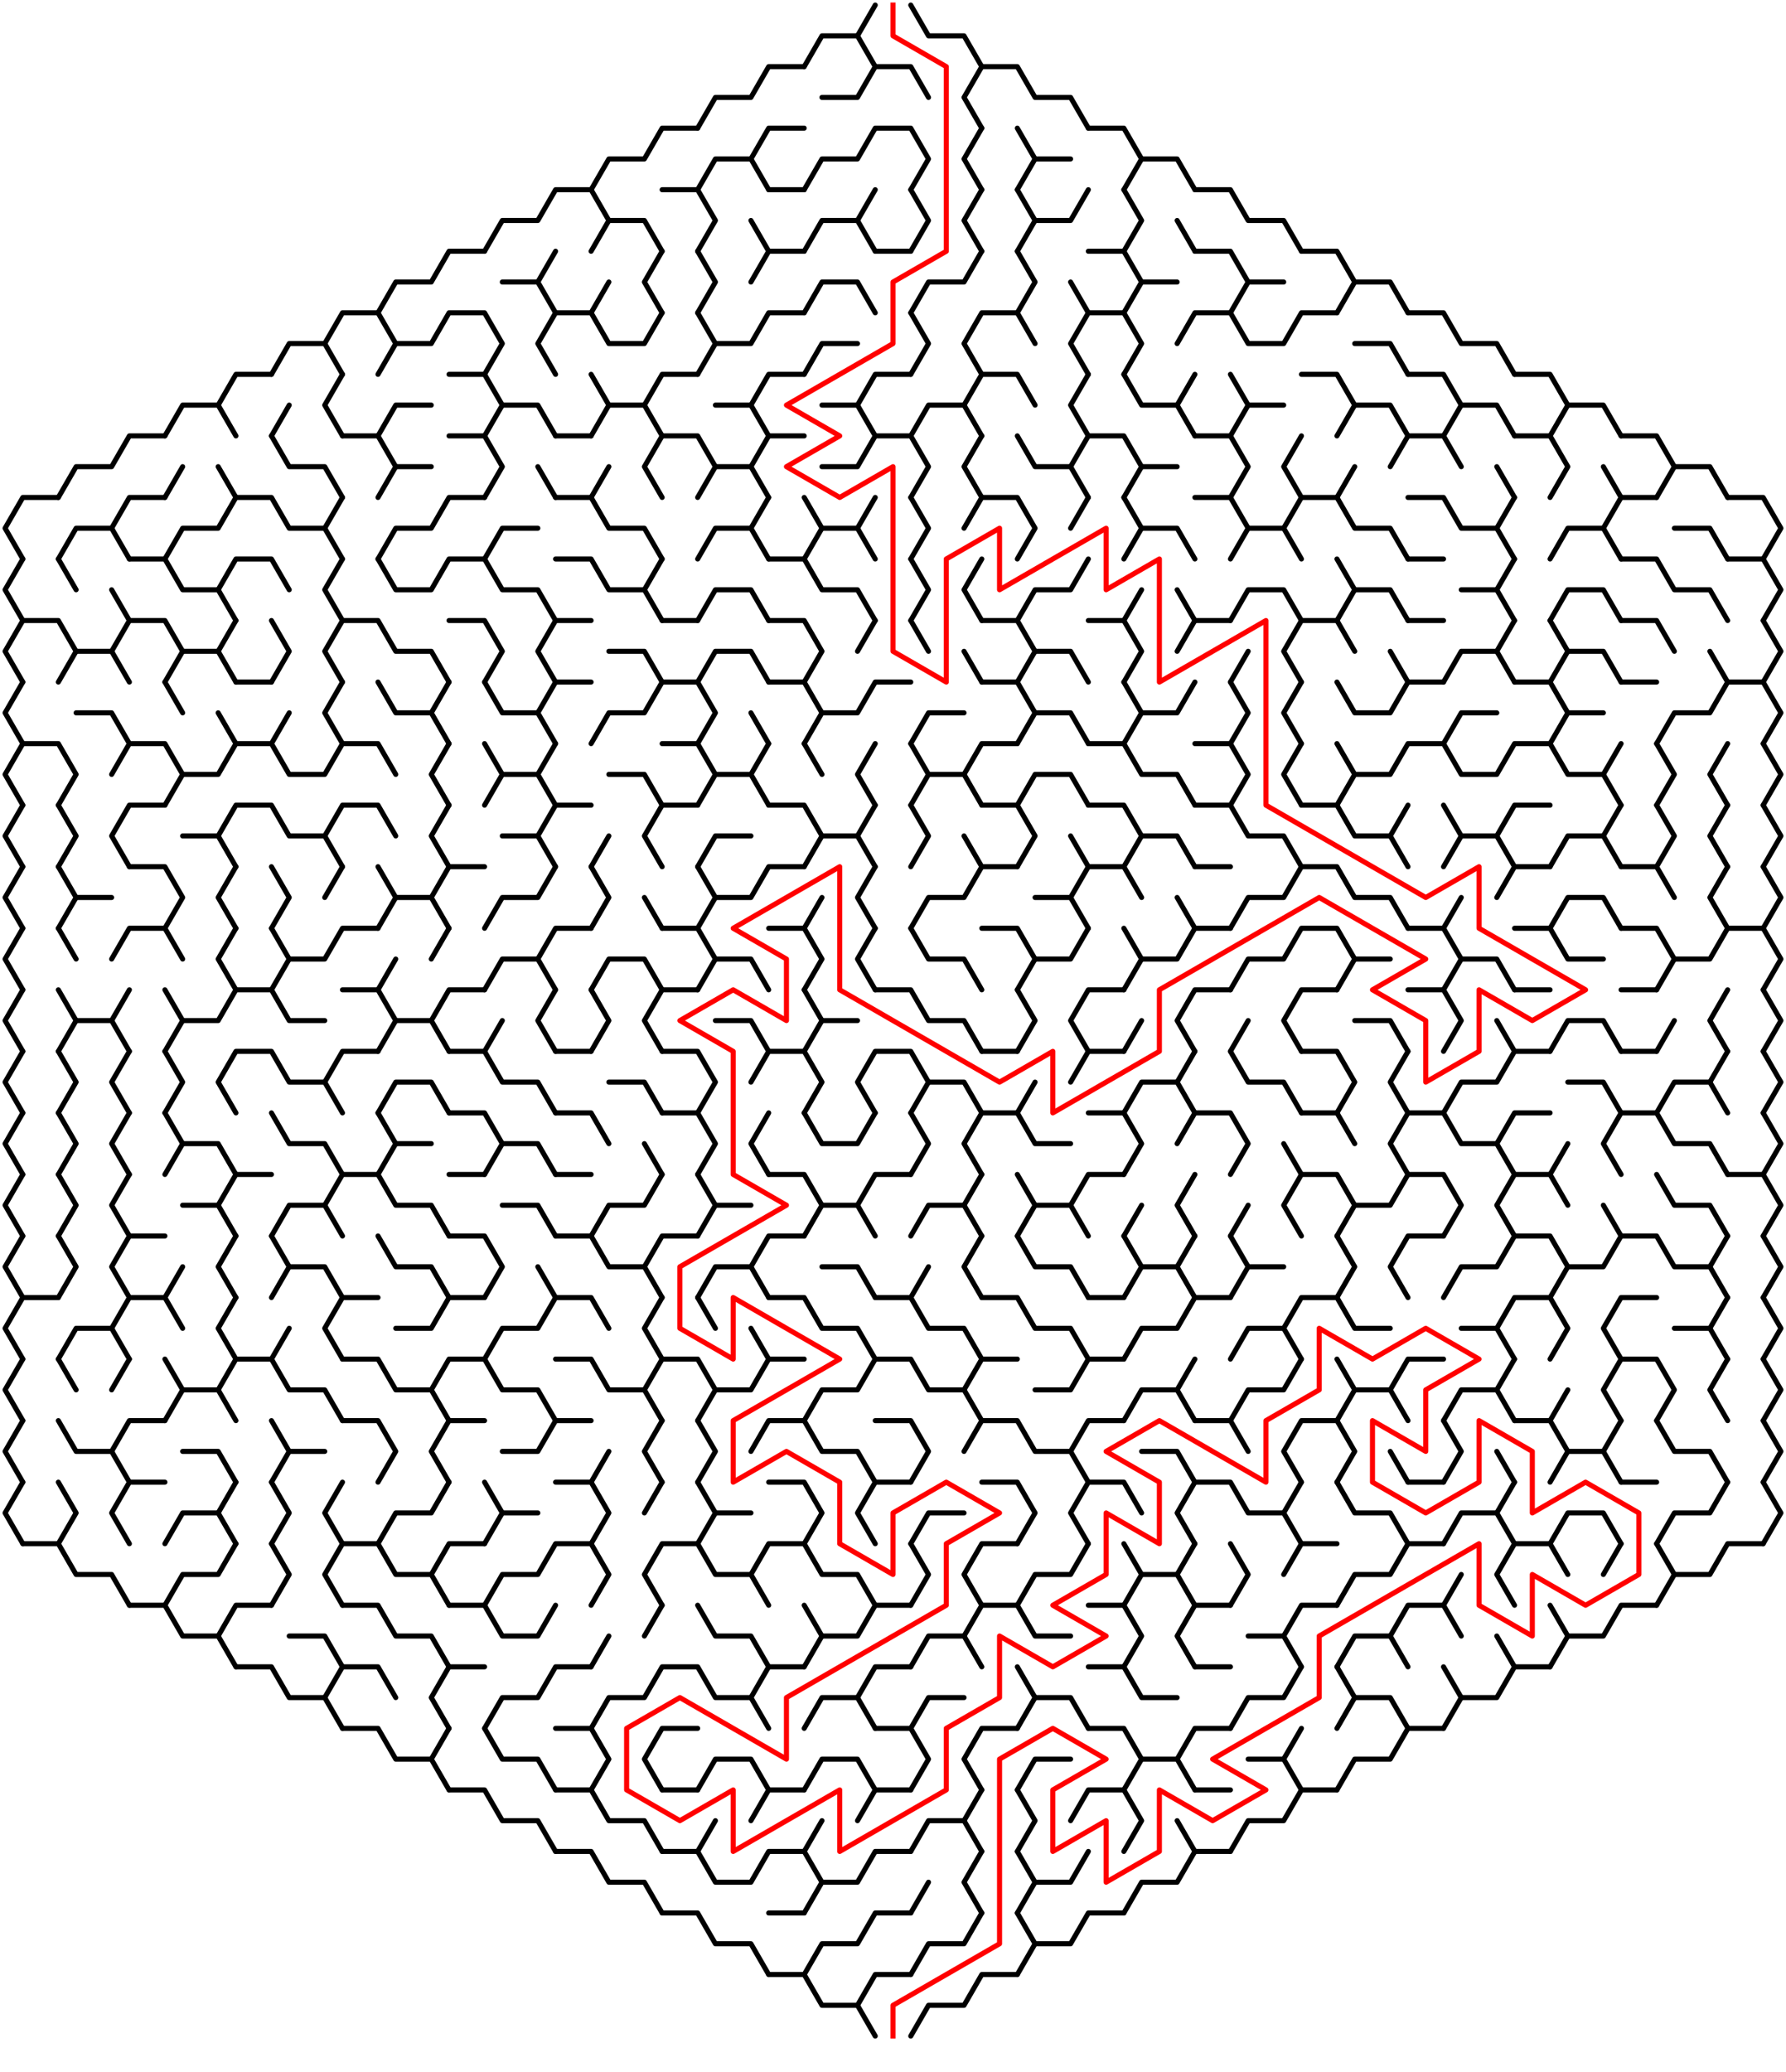 ﻿<?xml version="1.0" encoding="utf-8" standalone="no"?>
<!DOCTYPE svg PUBLIC "-//W3C//DTD SVG 1.1//EN" "http://www.w3.org/Graphics/SVG/1.1/DTD/svg11.dtd">
<svg width="704" height="816.332" version="1.1" xmlns="http://www.w3.org/2000/svg">
  <title>Hexagonal sigma maze with 17 cells side</title>
  <g fill="none" stroke="#000000" stroke-width="2" stroke-linecap="round" stroke-linejoin="round">
    <polyline points="317,26.249 324,14.124 338,14.124 345,26.249" />
    <line x1="338" y1="14.124" x2="345" y2="2" />
    <polyline points="359,2 366,14.124 380,14.124 387,26.249" />
    <polyline points="275,50.497 282,38.373 296,38.373 303,26.249 317,26.249" />
    <polyline points="324,38.373 338,38.373 345,26.249 359,26.249 366,38.373" />
    <polyline points="387,50.497 380,38.373 387,26.249 401,26.249 408,38.373 422,38.373 429,50.497" />
    <polyline points="233,74.746 240,62.622 254,62.622 261,50.497 275,50.497" />
    <polyline points="275,74.746 282,62.622 296,62.622 303,74.746" />
    <polyline points="296,62.622 303,50.497 317,50.497" />
    <polyline points="317,74.746 324,62.622 338,62.622 345,50.497 359,50.497 366,62.622 359,74.746" />
    <polyline points="387,74.746 380,62.622 387,50.497" />
    <polyline points="401,50.497 408,62.622 401,74.746" />
    <line x1="408" y1="62.622" x2="422" y2="62.622" />
    <polyline points="429,50.497 443,50.497 450,62.622 443,74.746" />
    <polyline points="450,62.622 464,62.622 471,74.746" />
    <polyline points="191,98.995 198,86.87 212,86.87 219,74.746 233,74.746 240,86.87 233,98.995" />
    <polyline points="240,86.87 254,86.87 261,98.995" />
    <polyline points="261,74.746 275,74.746 282,86.87 275,98.995" />
    <line x1="296" y1="86.87" x2="303" y2="98.995" />
    <line x1="303" y1="74.746" x2="317" y2="74.746" />
    <polyline points="317,98.995 324,86.87 338,86.87 345,98.995" />
    <line x1="338" y1="86.87" x2="345" y2="74.746" />
    <polyline points="359,74.746 366,86.87 359,98.995" />
    <polyline points="387,98.995 380,86.87 387,74.746" />
    <polyline points="401,74.746 408,86.87 401,98.995" />
    <polyline points="408,86.87 422,86.87 429,74.746" />
    <polyline points="443,74.746 450,86.87 443,98.995" />
    <line x1="464" y1="86.87" x2="471" y2="98.995" />
    <polyline points="471,74.746 485,74.746 492,86.87 506,86.87 513,98.995" />
    <polyline points="149,123.244 156,111.119 170,111.119 177,98.995 191,98.995" />
    <polyline points="198,111.119 212,111.119 219,123.244" />
    <line x1="212" y1="111.119" x2="219" y2="98.995" />
    <line x1="233" y1="123.244" x2="240" y2="111.119" />
    <polyline points="261,123.244 254,111.119 261,98.995" />
    <polyline points="275,98.995 282,111.119 275,123.244" />
    <polyline points="296,111.119 303,98.995 317,98.995" />
    <polyline points="317,123.244 324,111.119 338,111.119 345,123.244" />
    <line x1="345" y1="98.995" x2="359" y2="98.995" />
    <polyline points="359,123.244 366,111.119 380,111.119 387,98.995" />
    <polyline points="401,98.995 408,111.119 401,123.244" />
    <line x1="422" y1="111.119" x2="429" y2="123.244" />
    <polyline points="429,98.995 443,98.995 450,111.119 443,123.244" />
    <line x1="450" y1="111.119" x2="464" y2="111.119" />
    <polyline points="471,98.995 485,98.995 492,111.119 485,123.244" />
    <line x1="492" y1="111.119" x2="506" y2="111.119" />
    <polyline points="513,98.995 527,98.995 534,111.119 527,123.244" />
    <polyline points="534,111.119 548,111.119 555,123.244" />
    <polyline points="107,147.492 114,135.368 128,135.368 135,147.492" />
    <polyline points="128,135.368 135,123.244 149,123.244 156,135.368 149,147.492" />
    <polyline points="156,135.368 170,135.368 177,123.244 191,123.244 198,135.368 191,147.492" />
    <polyline points="219,147.492 212,135.368 219,123.244 233,123.244 240,135.368 254,135.368 261,123.244" />
    <polyline points="275,123.244 282,135.368 275,147.492" />
    <polyline points="282,135.368 296,135.368 303,123.244 317,123.244" />
    <polyline points="317,147.492 324,135.368 338,135.368" />
    <polyline points="359,123.244 366,135.368 359,147.492" />
    <polyline points="387,147.492 380,135.368 387,123.244 401,123.244 408,135.368" />
    <polyline points="429,147.492 422,135.368 429,123.244 443,123.244 450,135.368 443,147.492" />
    <polyline points="464,135.368 471,123.244 485,123.244 492,135.368 506,135.368 513,123.244 527,123.244" />
    <polyline points="534,135.368 548,135.368 555,147.492" />
    <polyline points="555,123.244 569,123.244 576,135.368 590,135.368 597,147.492" />
    <polyline points="65,171.741 72,159.617 86,159.617 93,171.741" />
    <polyline points="86,159.617 93,147.492 107,147.492" />
    <line x1="107" y1="171.741" x2="114" y2="159.617" />
    <polyline points="135,171.741 128,159.617 135,147.492" />
    <polyline points="149,171.741 156,159.617 170,159.617" />
    <polyline points="177,147.492 191,147.492 198,159.617 191,171.741" />
    <polyline points="198,159.617 212,159.617 219,171.741" />
    <polyline points="233,147.492 240,159.617 233,171.741" />
    <polyline points="240,159.617 254,159.617 261,171.741" />
    <polyline points="254,159.617 261,147.492 275,147.492" />
    <polyline points="282,159.617 296,159.617 303,171.741" />
    <polyline points="296,159.617 303,147.492 317,147.492" />
    <polyline points="324,159.617 338,159.617 345,171.741" />
    <polyline points="338,159.617 345,147.492 359,147.492" />
    <polyline points="359,171.741 366,159.617 380,159.617 387,171.741" />
    <polyline points="380,159.617 387,147.492 401,147.492 408,159.617" />
    <polyline points="429,171.741 422,159.617 429,147.492" />
    <polyline points="443,147.492 450,159.617 464,159.617 471,171.741" />
    <line x1="464" y1="159.617" x2="471" y2="147.492" />
    <polyline points="485,147.492 492,159.617 485,171.741" />
    <line x1="492" y1="159.617" x2="506" y2="159.617" />
    <polyline points="513,147.492 527,147.492 534,159.617 527,171.741" />
    <polyline points="534,159.617 548,159.617 555,171.741" />
    <polyline points="555,147.492 569,147.492 576,159.617 569,171.741" />
    <polyline points="576,159.617 590,159.617 597,171.741" />
    <polyline points="597,147.492 611,147.492 618,159.617 611,171.741" />
    <polyline points="618,159.617 632,159.617 639,171.741" />
    <polyline points="23,195.99 30,183.865 44,183.865 51,171.741 65,171.741" />
    <line x1="65" y1="195.99" x2="72" y2="183.865" />
    <line x1="86" y1="183.865" x2="93" y2="195.99" />
    <polyline points="107,171.741 114,183.865 128,183.865 135,195.99" />
    <polyline points="135,171.741 149,171.741 156,183.865 149,195.99" />
    <line x1="156" y1="183.865" x2="170" y2="183.865" />
    <polyline points="177,171.741 191,171.741 198,183.865 191,195.99" />
    <line x1="212" y1="183.865" x2="219" y2="195.99" />
    <line x1="219" y1="171.741" x2="233" y2="171.741" />
    <line x1="233" y1="195.99" x2="240" y2="183.865" />
    <polyline points="261,195.99 254,183.865 261,171.741 275,171.741 282,183.865 275,195.99" />
    <polyline points="282,183.865 296,183.865 303,195.99" />
    <polyline points="296,183.865 303,171.741 317,171.741" />
    <polyline points="324,183.865 338,183.865 345,171.741 359,171.741 366,183.865 359,195.99" />
    <polyline points="387,195.99 380,183.865 387,171.741" />
    <polyline points="401,171.741 408,183.865 422,183.865 429,195.99" />
    <polyline points="422,183.865 429,171.741 443,171.741 450,183.865 443,195.99" />
    <line x1="450" y1="183.865" x2="464" y2="183.865" />
    <polyline points="471,171.741 485,171.741 492,183.865 485,195.99" />
    <polyline points="513,195.99 506,183.865 513,171.741" />
    <line x1="527" y1="195.99" x2="534" y2="183.865" />
    <polyline points="548,183.865 555,171.741 569,171.741 576,183.865" />
    <line x1="590" y1="183.865" x2="597" y2="195.99" />
    <polyline points="597,171.741 611,171.741 618,183.865 611,195.99" />
    <line x1="632" y1="183.865" x2="639" y2="195.99" />
    <polyline points="639,171.741 653,171.741 660,183.865 653,195.99" />
    <polyline points="660,183.865 674,183.865 681,195.99" />
    <polyline points="9,220.238 2,208.114 9,195.99 23,195.99" />
    <polyline points="23,220.238 30,208.114 44,208.114 51,220.238" />
    <polyline points="44,208.114 51,195.99 65,195.99" />
    <polyline points="65,220.238 72,208.114 86,208.114 93,195.99 107,195.99 114,208.114 128,208.114 135,220.238" />
    <line x1="128" y1="208.114" x2="135" y2="195.99" />
    <polyline points="149,220.238 156,208.114 170,208.114 177,195.99 191,195.99" />
    <polyline points="191,220.238 198,208.114 212,208.114" />
    <polyline points="219,195.99 233,195.99 240,208.114 254,208.114 261,220.238" />
    <polyline points="275,220.238 282,208.114 296,208.114 303,220.238" />
    <line x1="296" y1="208.114" x2="303" y2="195.99" />
    <polyline points="317,195.99 324,208.114 317,220.238" />
    <polyline points="324,208.114 338,208.114 345,220.238" />
    <line x1="338" y1="208.114" x2="345" y2="195.99" />
    <polyline points="359,195.99 366,208.114 359,220.238" />
    <polyline points="380,208.114 387,195.99 401,195.99 408,208.114 401,220.238" />
    <line x1="422" y1="208.114" x2="429" y2="195.99" />
    <polyline points="443,195.99 450,208.114 443,220.238" />
    <polyline points="450,208.114 464,208.114 471,220.238" />
    <polyline points="471,195.99 485,195.99 492,208.114 485,220.238" />
    <polyline points="492,208.114 506,208.114 513,220.238" />
    <polyline points="506,208.114 513,195.99 527,195.99 534,208.114 548,208.114 555,220.238" />
    <polyline points="555,195.99 569,195.99 576,208.114 590,208.114 597,220.238" />
    <line x1="590" y1="208.114" x2="597" y2="195.99" />
    <polyline points="611,220.238 618,208.114 632,208.114 639,220.238" />
    <polyline points="632,208.114 639,195.99 653,195.99" />
    <polyline points="660,208.114 674,208.114 681,220.238" />
    <polyline points="681,195.99 695,195.99 702,208.114 695,220.238" />
    <polyline points="9,244.487 2,232.363 9,220.238" />
    <line x1="23" y1="220.238" x2="30" y2="232.363" />
    <line x1="44" y1="232.363" x2="51" y2="244.487" />
    <polyline points="51,220.238 65,220.238 72,232.363 86,232.363 93,244.487" />
    <polyline points="86,232.363 93,220.238 107,220.238 114,232.363" />
    <polyline points="135,244.487 128,232.363 135,220.238" />
    <polyline points="149,220.238 156,232.363 170,232.363 177,220.238 191,220.238 198,232.363 212,232.363 219,244.487" />
    <polyline points="219,220.238 233,220.238 240,232.363 254,232.363 261,244.487" />
    <line x1="254" y1="232.363" x2="261" y2="220.238" />
    <polyline points="275,244.487 282,232.363 296,232.363 303,244.487" />
    <polyline points="303,220.238 317,220.238 324,232.363 338,232.363 345,244.487" />
    <polyline points="359,220.238 366,232.363 359,244.487" />
    <polyline points="387,244.487 380,232.363 387,220.238" />
    <polyline points="401,244.487 408,232.363 422,232.363 429,220.238" />
    <line x1="443" y1="244.487" x2="450" y2="232.363" />
    <line x1="464" y1="232.363" x2="471" y2="244.487" />
    <polyline points="485,244.487 492,232.363 506,232.363 513,244.487" />
    <polyline points="527,220.238 534,232.363 527,244.487" />
    <polyline points="534,232.363 548,232.363 555,244.487" />
    <line x1="555" y1="220.238" x2="569" y2="220.238" />
    <polyline points="576,232.363 590,232.363 597,244.487" />
    <line x1="590" y1="232.363" x2="597" y2="220.238" />
    <polyline points="611,244.487 618,232.363 632,232.363 639,244.487" />
    <polyline points="639,220.238 653,220.238 660,232.363 674,232.363 681,244.487" />
    <polyline points="681,220.238 695,220.238 702,232.363 695,244.487" />
    <polyline points="9,268.736 2,256.611 9,244.487 23,244.487 30,256.611 23,268.736" />
    <polyline points="30,256.611 44,256.611 51,268.736" />
    <polyline points="44,256.611 51,244.487 65,244.487 72,256.611 65,268.736" />
    <polyline points="72,256.611 86,256.611 93,268.736" />
    <line x1="86" y1="256.611" x2="93" y2="244.487" />
    <polyline points="107,244.487 114,256.611 107,268.736" />
    <polyline points="135,268.736 128,256.611 135,244.487 149,244.487 156,256.611 170,256.611 177,268.736" />
    <polyline points="177,244.487 191,244.487 198,256.611 191,268.736" />
    <polyline points="219,268.736 212,256.611 219,244.487 233,244.487" />
    <polyline points="240,256.611 254,256.611 261,268.736" />
    <line x1="261" y1="244.487" x2="275" y2="244.487" />
    <polyline points="275,268.736 282,256.611 296,256.611 303,268.736" />
    <polyline points="303,244.487 317,244.487 324,256.611 317,268.736" />
    <line x1="338" y1="256.611" x2="345" y2="244.487" />
    <line x1="359" y1="244.487" x2="366" y2="256.611" />
    <line x1="380" y1="256.611" x2="387" y2="268.736" />
    <polyline points="387,244.487 401,244.487 408,256.611 401,268.736" />
    <polyline points="408,256.611 422,256.611 429,268.736" />
    <polyline points="429,244.487 443,244.487 450,256.611 443,268.736" />
    <polyline points="464,256.611 471,244.487 485,244.487" />
    <line x1="485" y1="268.736" x2="492" y2="256.611" />
    <polyline points="513,268.736 506,256.611 513,244.487 527,244.487 534,256.611" />
    <line x1="548" y1="256.611" x2="555" y2="268.736" />
    <line x1="555" y1="244.487" x2="569" y2="244.487" />
    <polyline points="569,268.736 576,256.611 590,256.611 597,268.736" />
    <line x1="590" y1="256.611" x2="597" y2="244.487" />
    <polyline points="611,244.487 618,256.611 611,268.736" />
    <polyline points="618,256.611 632,256.611 639,268.736" />
    <polyline points="639,244.487 653,244.487 660,256.611" />
    <line x1="674" y1="256.611" x2="681" y2="268.736" />
    <polyline points="695,244.487 702,256.611 695,268.736" />
    <polyline points="9,292.985 2,280.86 9,268.736" />
    <polyline points="30,280.86 44,280.86 51,292.985" />
    <line x1="65" y1="268.736" x2="72" y2="280.86" />
    <line x1="86" y1="280.86" x2="93" y2="292.985" />
    <line x1="93" y1="268.736" x2="107" y2="268.736" />
    <line x1="107" y1="292.985" x2="114" y2="280.86" />
    <polyline points="135,292.985 128,280.86 135,268.736" />
    <polyline points="149,268.736 156,280.86 170,280.86 177,292.985" />
    <line x1="170" y1="280.86" x2="177" y2="268.736" />
    <polyline points="191,268.736 198,280.86 212,280.86 219,292.985" />
    <polyline points="212,280.86 219,268.736 233,268.736" />
    <polyline points="233,292.985 240,280.86 254,280.86 261,268.736 275,268.736 282,280.86 275,292.985" />
    <line x1="296" y1="280.86" x2="303" y2="292.985" />
    <polyline points="303,268.736 317,268.736 324,280.86 317,292.985" />
    <polyline points="324,280.86 338,280.86 345,268.736 359,268.736" />
    <polyline points="359,292.985 366,280.86 380,280.86" />
    <polyline points="387,268.736 401,268.736 408,280.86 401,292.985" />
    <polyline points="408,280.86 422,280.86 429,292.985" />
    <polyline points="443,268.736 450,280.86 443,292.985" />
    <polyline points="450,280.86 464,280.86 471,268.736" />
    <polyline points="485,268.736 492,280.86 485,292.985" />
    <polyline points="513,292.985 506,280.86 513,268.736" />
    <polyline points="527,268.736 534,280.86 548,280.86 555,268.736 569,268.736" />
    <polyline points="569,292.985 576,280.86 590,280.86" />
    <polyline points="597,268.736 611,268.736 618,280.86 611,292.985" />
    <line x1="618" y1="280.86" x2="632" y2="280.86" />
    <line x1="639" y1="268.736" x2="653" y2="268.736" />
    <polyline points="653,292.985 660,280.86 674,280.86 681,268.736 695,268.736 702,280.86 695,292.985" />
    <polyline points="9,317.233 2,305.109 9,292.985 23,292.985 30,305.109 23,317.233" />
    <polyline points="44,305.109 51,292.985 65,292.985 72,305.109 65,317.233" />
    <polyline points="72,305.109 86,305.109 93,292.985 107,292.985 114,305.109 128,305.109 135,292.985 149,292.985 156,305.109" />
    <polyline points="177,317.233 170,305.109 177,292.985" />
    <polyline points="191,292.985 198,305.109 191,317.233" />
    <polyline points="198,305.109 212,305.109 219,317.233" />
    <line x1="212" y1="305.109" x2="219" y2="292.985" />
    <polyline points="240,305.109 254,305.109 261,317.233" />
    <polyline points="261,292.985 275,292.985 282,305.109 275,317.233" />
    <polyline points="282,305.109 296,305.109 303,317.233" />
    <line x1="296" y1="305.109" x2="303" y2="292.985" />
    <line x1="317" y1="292.985" x2="324" y2="305.109" />
    <polyline points="345,317.233 338,305.109 345,292.985" />
    <polyline points="359,292.985 366,305.109 359,317.233" />
    <polyline points="366,305.109 380,305.109 387,317.233" />
    <polyline points="380,305.109 387,292.985 401,292.985" />
    <polyline points="401,317.233 408,305.109 422,305.109 429,317.233" />
    <polyline points="429,292.985 443,292.985 450,305.109 464,305.109 471,317.233" />
    <polyline points="471,292.985 485,292.985 492,305.109 485,317.233" />
    <polyline points="513,317.233 506,305.109 513,292.985" />
    <polyline points="527,292.985 534,305.109 527,317.233" />
    <polyline points="534,305.109 548,305.109 555,292.985 569,292.985 576,305.109 590,305.109 597,292.985 611,292.985 618,305.109 632,305.109 639,317.233" />
    <line x1="632" y1="305.109" x2="639" y2="292.985" />
    <polyline points="653,292.985 660,305.109 653,317.233" />
    <polyline points="681,317.233 674,305.109 681,292.985" />
    <polyline points="695,292.985 702,305.109 695,317.233" />
    <polyline points="9,341.482 2,329.358 9,317.233" />
    <polyline points="23,317.233 30,329.358 23,341.482" />
    <polyline points="51,341.482 44,329.358 51,317.233 65,317.233" />
    <polyline points="72,329.358 86,329.358 93,341.482" />
    <polyline points="86,329.358 93,317.233 107,317.233 114,329.358 128,329.358 135,341.482" />
    <polyline points="128,329.358 135,317.233 149,317.233 156,329.358" />
    <polyline points="177,341.482 170,329.358 177,317.233" />
    <polyline points="198,329.358 212,329.358 219,341.482" />
    <polyline points="212,329.358 219,317.233 233,317.233" />
    <line x1="233" y1="341.482" x2="240" y2="329.358" />
    <polyline points="261,341.482 254,329.358 261,317.233 275,317.233" />
    <polyline points="275,341.482 282,329.358 296,329.358" />
    <polyline points="303,317.233 317,317.233 324,329.358 317,341.482" />
    <polyline points="324,329.358 338,329.358 345,341.482" />
    <line x1="338" y1="329.358" x2="345" y2="317.233" />
    <polyline points="359,317.233 366,329.358 359,341.482" />
    <line x1="380" y1="329.358" x2="387" y2="341.482" />
    <polyline points="387,317.233 401,317.233 408,329.358 401,341.482" />
    <line x1="422" y1="329.358" x2="429" y2="341.482" />
    <polyline points="429,317.233 443,317.233 450,329.358 443,341.482" />
    <polyline points="450,329.358 464,329.358 471,341.482" />
    <polyline points="471,317.233 485,317.233 492,329.358 506,329.358 513,341.482" />
    <polyline points="513,317.233 527,317.233 534,329.358 548,329.358 555,341.482" />
    <line x1="548" y1="329.358" x2="555" y2="317.233" />
    <polyline points="569,317.233 576,329.358 569,341.482" />
    <polyline points="576,329.358 590,329.358 597,341.482" />
    <polyline points="590,329.358 597,317.233 611,317.233" />
    <polyline points="611,341.482 618,329.358 632,329.358 639,341.482" />
    <line x1="632" y1="329.358" x2="639" y2="317.233" />
    <polyline points="653,317.233 660,329.358 653,341.482" />
    <polyline points="681,341.482 674,329.358 681,317.233" />
    <polyline points="695,317.233 702,329.358 695,341.482" />
    <polyline points="9,365.731 2,353.606 9,341.482" />
    <polyline points="23,341.482 30,353.606 23,365.731" />
    <line x1="30" y1="353.606" x2="44" y2="353.606" />
    <polyline points="51,341.482 65,341.482 72,353.606 65,365.731" />
    <polyline points="93,365.731 86,353.606 93,341.482" />
    <polyline points="107,341.482 114,353.606 107,365.731" />
    <line x1="128" y1="353.606" x2="135" y2="341.482" />
    <polyline points="149,341.482 156,353.606 149,365.731" />
    <polyline points="156,353.606 170,353.606 177,365.731" />
    <polyline points="170,353.606 177,341.482 191,341.482" />
    <polyline points="191,365.731 198,353.606 212,353.606 219,341.482" />
    <polyline points="233,341.482 240,353.606 233,365.731" />
    <line x1="254" y1="353.606" x2="261" y2="365.731" />
    <polyline points="275,341.482 282,353.606 275,365.731" />
    <polyline points="282,353.606 296,353.606 303,341.482 317,341.482" />
    <line x1="317" y1="365.731" x2="324" y2="353.606" />
    <polyline points="345,365.731 338,353.606 345,341.482" />
    <polyline points="359,365.731 366,353.606 380,353.606 387,341.482 401,341.482" />
    <polyline points="408,353.606 422,353.606 429,365.731" />
    <polyline points="422,353.606 429,341.482 443,341.482 450,353.606" />
    <line x1="464" y1="353.606" x2="471" y2="365.731" />
    <line x1="471" y1="341.482" x2="485" y2="341.482" />
    <polyline points="485,365.731 492,353.606 506,353.606 513,341.482 527,341.482 534,353.606 548,353.606 555,365.731" />
    <line x1="569" y1="365.731" x2="576" y2="353.606" />
    <polyline points="590,353.606 597,341.482 611,341.482" />
    <polyline points="611,365.731 618,353.606 632,353.606 639,365.731" />
    <polyline points="639,341.482 653,341.482 660,353.606" />
    <polyline points="681,365.731 674,353.606 681,341.482" />
    <polyline points="695,341.482 702,353.606 695,365.731" />
    <polyline points="9,389.979 2,377.855 9,365.731" />
    <line x1="23" y1="365.731" x2="30" y2="377.855" />
    <polyline points="44,377.855 51,365.731 65,365.731 72,377.855" />
    <polyline points="93,389.979 86,377.855 93,365.731" />
    <polyline points="107,365.731 114,377.855 107,389.979" />
    <polyline points="114,377.855 128,377.855 135,365.731 149,365.731" />
    <line x1="149" y1="389.979" x2="156" y2="377.855" />
    <line x1="170" y1="377.855" x2="177" y2="365.731" />
    <polyline points="191,389.979 198,377.855 212,377.855 219,389.979" />
    <polyline points="212,377.855 219,365.731 233,365.731" />
    <polyline points="233,389.979 240,377.855 254,377.855 261,389.979" />
    <polyline points="261,365.731 275,365.731 282,377.855 275,389.979" />
    <polyline points="282,377.855 296,377.855 303,389.979" />
    <polyline points="303,365.731 317,365.731 324,377.855 317,389.979" />
    <polyline points="345,389.979 338,377.855 345,365.731" />
    <polyline points="359,365.731 366,377.855 380,377.855 387,389.979" />
    <polyline points="387,365.731 401,365.731 408,377.855 401,389.979" />
    <polyline points="408,377.855 422,377.855 429,365.731" />
    <polyline points="443,365.731 450,377.855 443,389.979" />
    <polyline points="450,377.855 464,377.855 471,365.731 485,365.731" />
    <polyline points="485,389.979 492,377.855 506,377.855 513,365.731 527,365.731 534,377.855 527,389.979" />
    <line x1="534" y1="377.855" x2="548" y2="377.855" />
    <polyline points="555,365.731 569,365.731 576,377.855 569,389.979" />
    <polyline points="576,377.855 590,377.855 597,389.979" />
    <polyline points="597,365.731 611,365.731 618,377.855 632,377.855" />
    <polyline points="639,365.731 653,365.731 660,377.855 653,389.979" />
    <polyline points="660,377.855 674,377.855 681,365.731 695,365.731 702,377.855 695,389.979" />
    <polyline points="9,414.228 2,402.104 9,389.979" />
    <polyline points="23,389.979 30,402.104 23,414.228" />
    <polyline points="30,402.104 44,402.104 51,414.228" />
    <line x1="44" y1="402.104" x2="51" y2="389.979" />
    <polyline points="65,389.979 72,402.104 65,414.228" />
    <polyline points="72,402.104 86,402.104 93,389.979 107,389.979 114,402.104 128,402.104" />
    <polyline points="135,389.979 149,389.979 156,402.104 149,414.228" />
    <polyline points="156,402.104 170,402.104 177,414.228" />
    <polyline points="170,402.104 177,389.979 191,389.979" />
    <line x1="191" y1="414.228" x2="198" y2="402.104" />
    <polyline points="219,414.228 212,402.104 219,389.979" />
    <polyline points="233,389.979 240,402.104 233,414.228" />
    <polyline points="261,414.228 254,402.104 261,389.979 275,389.979" />
    <polyline points="282,402.104 296,402.104 303,414.228" />
    <polyline points="317,389.979 324,402.104 317,414.228" />
    <line x1="324" y1="402.104" x2="338" y2="402.104" />
    <polyline points="345,389.979 359,389.979 366,402.104 380,402.104 387,414.228" />
    <polyline points="401,389.979 408,402.104 401,414.228" />
    <polyline points="429,414.228 422,402.104 429,389.979 443,389.979" />
    <line x1="443" y1="414.228" x2="450" y2="402.104" />
    <polyline points="471,414.228 464,402.104 471,389.979 485,389.979" />
    <line x1="485" y1="414.228" x2="492" y2="402.104" />
    <polyline points="513,414.228 506,402.104 513,389.979 527,389.979" />
    <polyline points="534,402.104 548,402.104 555,414.228" />
    <polyline points="555,389.979 569,389.979 576,402.104 569,414.228" />
    <line x1="590" y1="402.104" x2="597" y2="414.228" />
    <line x1="597" y1="389.979" x2="611" y2="389.979" />
    <polyline points="611,414.228 618,402.104 632,402.104 639,414.228" />
    <line x1="639" y1="389.979" x2="653" y2="389.979" />
    <line x1="653" y1="414.228" x2="660" y2="402.104" />
    <polyline points="681,414.228 674,402.104 681,389.979" />
    <polyline points="695,389.979 702,402.104 695,414.228" />
    <polyline points="9,438.477 2,426.352 9,414.228" />
    <polyline points="23,414.228 30,426.352 23,438.477" />
    <polyline points="51,438.477 44,426.352 51,414.228" />
    <polyline points="65,414.228 72,426.352 65,438.477" />
    <polyline points="93,438.477 86,426.352 93,414.228 107,414.228 114,426.352 128,426.352 135,438.477" />
    <polyline points="128,426.352 135,414.228 149,414.228" />
    <polyline points="149,438.477 156,426.352 170,426.352 177,438.477" />
    <polyline points="177,414.228 191,414.228 198,426.352 212,426.352 219,438.477" />
    <line x1="219" y1="414.228" x2="233" y2="414.228" />
    <polyline points="240,426.352 254,426.352 261,438.477" />
    <polyline points="261,414.228 275,414.228 282,426.352 275,438.477" />
    <polyline points="296,426.352 303,414.228 317,414.228 324,426.352 317,438.477" />
    <polyline points="345,438.477 338,426.352 345,414.228 359,414.228 366,426.352 359,438.477" />
    <polyline points="366,426.352 380,426.352 387,438.477" />
    <line x1="387" y1="414.228" x2="401" y2="414.228" />
    <line x1="401" y1="438.477" x2="408" y2="426.352" />
    <polyline points="422,426.352 429,414.228 443,414.228" />
    <polyline points="443,438.477 450,426.352 464,426.352 471,438.477" />
    <line x1="464" y1="426.352" x2="471" y2="414.228" />
    <polyline points="485,414.228 492,426.352 506,426.352 513,438.477" />
    <polyline points="513,414.228 527,414.228 534,426.352 527,438.477" />
    <polyline points="555,438.477 548,426.352 555,414.228" />
    <polyline points="569,438.477 576,426.352 590,426.352 597,414.228 611,414.228" />
    <polyline points="618,426.352 632,426.352 639,438.477" />
    <line x1="639" y1="414.228" x2="653" y2="414.228" />
    <polyline points="653,438.477 660,426.352 674,426.352 681,438.477" />
    <line x1="674" y1="426.352" x2="681" y2="414.228" />
    <polyline points="695,414.228 702,426.352 695,438.477" />
    <polyline points="9,462.726 2,450.601 9,438.477" />
    <polyline points="23,438.477 30,450.601 23,462.726" />
    <polyline points="51,462.726 44,450.601 51,438.477" />
    <polyline points="65,438.477 72,450.601 65,462.726" />
    <polyline points="72,450.601 86,450.601 93,462.726" />
    <polyline points="107,438.477 114,450.601 128,450.601 135,462.726" />
    <polyline points="149,438.477 156,450.601 149,462.726" />
    <line x1="156" y1="450.601" x2="170" y2="450.601" />
    <polyline points="177,438.477 191,438.477 198,450.601 191,462.726" />
    <polyline points="198,450.601 212,450.601 219,462.726" />
    <polyline points="219,438.477 233,438.477 240,450.601" />
    <line x1="254" y1="450.601" x2="261" y2="462.726" />
    <polyline points="261,438.477 275,438.477 282,450.601 275,462.726" />
    <polyline points="303,462.726 296,450.601 303,438.477" />
    <polyline points="317,438.477 324,450.601 338,450.601 345,438.477" />
    <polyline points="359,438.477 366,450.601 359,462.726" />
    <polyline points="387,462.726 380,450.601 387,438.477 401,438.477 408,450.601 422,450.601" />
    <polyline points="429,438.477 443,438.477 450,450.601 443,462.726" />
    <polyline points="464,450.601 471,438.477 485,438.477 492,450.601 485,462.726" />
    <line x1="506" y1="450.601" x2="513" y2="462.726" />
    <polyline points="513,438.477 527,438.477 534,450.601" />
    <polyline points="555,462.726 548,450.601 555,438.477 569,438.477 576,450.601 590,450.601 597,462.726" />
    <polyline points="590,450.601 597,438.477 611,438.477" />
    <line x1="611" y1="462.726" x2="618" y2="450.601" />
    <polyline points="639,462.726 632,450.601 639,438.477 653,438.477 660,450.601 674,450.601 681,462.726" />
    <polyline points="695,438.477 702,450.601 695,462.726" />
    <polyline points="9,486.974 2,474.85 9,462.726" />
    <polyline points="23,462.726 30,474.85 23,486.974" />
    <polyline points="51,486.974 44,474.85 51,462.726" />
    <polyline points="72,474.85 86,474.85 93,486.974" />
    <polyline points="86,474.85 93,462.726 107,462.726" />
    <polyline points="107,486.974 114,474.85 128,474.85 135,486.974" />
    <polyline points="128,474.85 135,462.726 149,462.726 156,474.85 170,474.85 177,486.974" />
    <line x1="177" y1="462.726" x2="191" y2="462.726" />
    <polyline points="198,474.85 212,474.85 219,486.974" />
    <line x1="219" y1="462.726" x2="233" y2="462.726" />
    <polyline points="233,486.974 240,474.85 254,474.85 261,462.726" />
    <polyline points="275,462.726 282,474.85 275,486.974" />
    <line x1="282" y1="474.85" x2="296" y2="474.85" />
    <polyline points="303,462.726 317,462.726 324,474.85 317,486.974" />
    <polyline points="324,474.85 338,474.85 345,486.974" />
    <polyline points="338,474.85 345,462.726 359,462.726" />
    <polyline points="359,486.974 366,474.85 380,474.85 387,486.974" />
    <line x1="380" y1="474.85" x2="387" y2="462.726" />
    <polyline points="401,462.726 408,474.85 401,486.974" />
    <polyline points="408,474.85 422,474.85 429,486.974" />
    <polyline points="422,474.85 429,462.726 443,462.726" />
    <line x1="443" y1="486.974" x2="450" y2="474.85" />
    <polyline points="471,486.974 464,474.85 471,462.726" />
    <line x1="485" y1="486.974" x2="492" y2="474.85" />
    <polyline points="513,486.974 506,474.85 513,462.726 527,462.726 534,474.85 527,486.974" />
    <polyline points="534,474.85 548,474.85 555,462.726 569,462.726 576,474.85 569,486.974" />
    <polyline points="597,486.974 590,474.85 597,462.726 611,462.726 618,474.85" />
    <line x1="632" y1="474.85" x2="639" y2="486.974" />
    <polyline points="653,462.726 660,474.85 674,474.85 681,486.974" />
    <polyline points="681,462.726 695,462.726 702,474.85 695,486.974" />
    <polyline points="9,511.223 2,499.099 9,486.974" />
    <polyline points="23,486.974 30,499.099 23,511.223" />
    <polyline points="51,511.223 44,499.099 51,486.974 65,486.974" />
    <line x1="65" y1="511.223" x2="72" y2="499.099" />
    <polyline points="93,511.223 86,499.099 93,486.974" />
    <polyline points="107,486.974 114,499.099 107,511.223" />
    <polyline points="114,499.099 128,499.099 135,511.223" />
    <polyline points="149,486.974 156,499.099 170,499.099 177,511.223" />
    <polyline points="177,486.974 191,486.974 198,499.099 191,511.223" />
    <line x1="212" y1="499.099" x2="219" y2="511.223" />
    <polyline points="219,486.974 233,486.974 240,499.099 254,499.099 261,511.223" />
    <polyline points="254,499.099 261,486.974 275,486.974" />
    <polyline points="275,511.223 282,499.099 296,499.099 303,511.223" />
    <polyline points="296,499.099 303,486.974 317,486.974" />
    <polyline points="324,499.099 338,499.099 345,511.223" />
    <line x1="359" y1="511.223" x2="366" y2="499.099" />
    <polyline points="387,511.223 380,499.099 387,486.974" />
    <polyline points="401,486.974 408,499.099 422,499.099 429,511.223" />
    <polyline points="443,486.974 450,499.099 443,511.223" />
    <polyline points="450,499.099 464,499.099 471,511.223" />
    <line x1="464" y1="499.099" x2="471" y2="486.974" />
    <polyline points="485,486.974 492,499.099 485,511.223" />
    <line x1="492" y1="499.099" x2="506" y2="499.099" />
    <polyline points="527,486.974 534,499.099 527,511.223" />
    <polyline points="555,511.223 548,499.099 555,486.974 569,486.974" />
    <polyline points="569,511.223 576,499.099 590,499.099 597,486.974 611,486.974 618,499.099 611,511.223" />
    <polyline points="618,499.099 632,499.099 639,486.974 653,486.974 660,499.099 674,499.099 681,511.223" />
    <line x1="674" y1="499.099" x2="681" y2="486.974" />
    <polyline points="695,486.974 702,499.099 695,511.223" />
    <polyline points="9,535.472 2,523.347 9,511.223 23,511.223" />
    <polyline points="23,535.472 30,523.347 44,523.347 51,535.472" />
    <polyline points="44,523.347 51,511.223 65,511.223 72,523.347" />
    <polyline points="93,535.472 86,523.347 93,511.223" />
    <line x1="107" y1="535.472" x2="114" y2="523.347" />
    <polyline points="135,535.472 128,523.347 135,511.223 149,511.223" />
    <polyline points="156,523.347 170,523.347 177,511.223 191,511.223" />
    <polyline points="191,535.472 198,523.347 212,523.347 219,511.223 233,511.223 240,523.347" />
    <polyline points="261,535.472 254,523.347 261,511.223" />
    <line x1="275" y1="511.223" x2="282" y2="523.347" />
    <line x1="296" y1="523.347" x2="303" y2="535.472" />
    <polyline points="303,511.223 317,511.223 324,523.347 338,523.347 345,535.472" />
    <polyline points="345,511.223 359,511.223 366,523.347 380,523.347 387,535.472" />
    <polyline points="387,511.223 401,511.223 408,523.347 422,523.347 429,535.472" />
    <line x1="429" y1="511.223" x2="443" y2="511.223" />
    <polyline points="443,535.472 450,523.347 464,523.347 471,511.223 485,511.223" />
    <polyline points="485,535.472 492,523.347 506,523.347 513,535.472" />
    <polyline points="506,523.347 513,511.223 527,511.223 534,523.347 548,523.347" />
    <polyline points="576,523.347 590,523.347 597,535.472" />
    <polyline points="590,523.347 597,511.223 611,511.223 618,523.347 611,535.472" />
    <polyline points="639,535.472 632,523.347 639,511.223 653,511.223" />
    <polyline points="660,523.347 674,523.347 681,535.472" />
    <line x1="674" y1="523.347" x2="681" y2="511.223" />
    <polyline points="695,511.223 702,523.347 695,535.472" />
    <polyline points="9,559.72 2,547.596 9,535.472" />
    <line x1="23" y1="535.472" x2="30" y2="547.596" />
    <line x1="44" y1="547.596" x2="51" y2="535.472" />
    <polyline points="65,535.472 72,547.596 65,559.72" />
    <polyline points="72,547.596 86,547.596 93,559.72" />
    <polyline points="86,547.596 93,535.472 107,535.472 114,547.596 128,547.596 135,559.72" />
    <polyline points="135,535.472 149,535.472 156,547.596 170,547.596 177,559.72" />
    <polyline points="170,547.596 177,535.472 191,535.472 198,547.596 212,547.596 219,559.72" />
    <polyline points="219,535.472 233,535.472 240,547.596 254,547.596 261,559.72" />
    <polyline points="254,547.596 261,535.472 275,535.472 282,547.596 275,559.72" />
    <polyline points="282,547.596 296,547.596 303,535.472 317,535.472" />
    <polyline points="317,559.72 324,547.596 338,547.596 345,535.472 359,535.472 366,547.596 380,547.596 387,559.72" />
    <polyline points="380,547.596 387,535.472 401,535.472" />
    <polyline points="408,547.596 422,547.596 429,535.472 443,535.472" />
    <polyline points="443,559.72 450,547.596 464,547.596 471,559.72" />
    <line x1="464" y1="547.596" x2="471" y2="535.472" />
    <polyline points="485,559.72 492,547.596 506,547.596 513,535.472" />
    <polyline points="527,535.472 534,547.596 527,559.72" />
    <polyline points="534,547.596 548,547.596 555,559.72" />
    <polyline points="548,547.596 555,535.472 569,535.472" />
    <polyline points="569,559.72 576,547.596 590,547.596 597,559.72" />
    <line x1="590" y1="547.596" x2="597" y2="535.472" />
    <line x1="611" y1="559.72" x2="618" y2="547.596" />
    <polyline points="639,559.72 632,547.596 639,535.472 653,535.472 660,547.596 653,559.72" />
    <polyline points="681,559.72 674,547.596 681,535.472" />
    <polyline points="695,535.472 702,547.596 695,559.72" />
    <polyline points="9,583.969 2,571.845 9,559.72" />
    <polyline points="23,559.72 30,571.845 44,571.845 51,583.969" />
    <polyline points="44,571.845 51,559.72 65,559.72" />
    <polyline points="72,571.845 86,571.845 93,583.969" />
    <polyline points="107,559.72 114,571.845 107,583.969" />
    <line x1="114" y1="571.845" x2="128" y2="571.845" />
    <polyline points="135,559.72 149,559.72 156,571.845 149,583.969" />
    <polyline points="177,583.969 170,571.845 177,559.72 191,559.72" />
    <polyline points="198,571.845 212,571.845 219,559.72 233,559.72" />
    <line x1="233" y1="583.969" x2="240" y2="571.845" />
    <polyline points="261,583.969 254,571.845 261,559.72" />
    <polyline points="275,559.72 282,571.845 275,583.969" />
    <polyline points="296,571.845 303,559.72 317,559.72 324,571.845 338,571.845 345,583.969" />
    <polyline points="345,559.72 359,559.72 366,571.845 359,583.969" />
    <polyline points="380,571.845 387,559.72 401,559.72 408,571.845 422,571.845 429,583.969" />
    <polyline points="422,571.845 429,559.72 443,559.72" />
    <polyline points="450,571.845 464,571.845 471,583.969" />
    <polyline points="471,559.72 485,559.72 492,571.845" />
    <polyline points="513,583.969 506,571.845 513,559.72 527,559.72 534,571.845 527,583.969" />
    <line x1="548" y1="571.845" x2="555" y2="583.969" />
    <polyline points="569,559.72 576,571.845 569,583.969" />
    <line x1="590" y1="571.845" x2="597" y2="583.969" />
    <polyline points="597,559.72 611,559.72 618,571.845 611,583.969" />
    <polyline points="618,571.845 632,571.845 639,583.969" />
    <line x1="632" y1="571.845" x2="639" y2="559.72" />
    <polyline points="653,559.72 660,571.845 674,571.845 681,583.969" />
    <polyline points="695,559.72 702,571.845 695,583.969" />
    <polyline points="9,608.218 2,596.093 9,583.969" />
    <polyline points="23,583.969 30,596.093 23,608.218" />
    <polyline points="51,608.218 44,596.093 51,583.969 65,583.969" />
    <polyline points="65,608.218 72,596.093 86,596.093 93,608.218" />
    <line x1="86" y1="596.093" x2="93" y2="583.969" />
    <polyline points="107,583.969 114,596.093 107,608.218" />
    <polyline points="135,608.218 128,596.093 135,583.969" />
    <polyline points="149,608.218 156,596.093 170,596.093 177,583.969" />
    <polyline points="191,583.969 198,596.093 191,608.218" />
    <line x1="198" y1="596.093" x2="212" y2="596.093" />
    <polyline points="219,583.969 233,583.969 240,596.093 233,608.218" />
    <line x1="254" y1="596.093" x2="261" y2="583.969" />
    <polyline points="275,583.969 282,596.093 275,608.218" />
    <line x1="282" y1="596.093" x2="296" y2="596.093" />
    <polyline points="303,583.969 317,583.969 324,596.093 317,608.218" />
    <polyline points="345,608.218 338,596.093 345,583.969 359,583.969" />
    <polyline points="359,608.218 366,596.093 380,596.093" />
    <polyline points="387,583.969 401,583.969 408,596.093 401,608.218" />
    <polyline points="429,608.218 422,596.093 429,583.969 443,583.969 450,596.093" />
    <polyline points="471,608.218 464,596.093 471,583.969 485,583.969 492,596.093 506,596.093 513,608.218" />
    <line x1="506" y1="596.093" x2="513" y2="583.969" />
    <polyline points="527,583.969 534,596.093 548,596.093 555,608.218" />
    <line x1="555" y1="583.969" x2="569" y2="583.969" />
    <polyline points="569,608.218 576,596.093 590,596.093 597,608.218" />
    <line x1="590" y1="596.093" x2="597" y2="583.969" />
    <polyline points="611,608.218 618,596.093 632,596.093 639,608.218" />
    <line x1="639" y1="583.969" x2="653" y2="583.969" />
    <polyline points="653,608.218 660,596.093 674,596.093 681,583.969" />
    <polyline points="695,583.969 702,596.093 695,608.218" />
    <polyline points="9,608.218 23,608.218 30,620.342 44,620.342 51,632.466" />
    <polyline points="65,632.466 72,620.342 86,620.342 93,608.218" />
    <polyline points="107,608.218 114,620.342 107,632.466" />
    <polyline points="135,632.466 128,620.342 135,608.218 149,608.218 156,620.342 170,620.342 177,632.466" />
    <polyline points="170,620.342 177,608.218 191,608.218" />
    <polyline points="191,632.466 198,620.342 212,620.342 219,608.218 233,608.218 240,620.342 233,632.466" />
    <polyline points="261,632.466 254,620.342 261,608.218 275,608.218 282,620.342 296,620.342 303,632.466" />
    <polyline points="296,620.342 303,608.218 317,608.218 324,620.342 338,620.342 345,632.466" />
    <polyline points="359,608.218 366,620.342 359,632.466" />
    <polyline points="387,632.466 380,620.342 387,608.218 401,608.218" />
    <polyline points="401,632.466 408,620.342 422,620.342 429,608.218" />
    <polyline points="443,608.218 450,620.342 443,632.466" />
    <polyline points="450,620.342 464,620.342 471,632.466" />
    <line x1="464" y1="620.342" x2="471" y2="608.218" />
    <polyline points="485,608.218 492,620.342 485,632.466" />
    <polyline points="506,620.342 513,608.218 527,608.218" />
    <polyline points="527,632.466 534,620.342 548,620.342 555,608.218 569,608.218" />
    <line x1="569" y1="632.466" x2="576" y2="620.342" />
    <polyline points="597,632.466 590,620.342 597,608.218 611,608.218 618,620.342" />
    <line x1="632" y1="620.342" x2="639" y2="608.218" />
    <polyline points="653,608.218 660,620.342 653,632.466" />
    <polyline points="660,620.342 674,620.342 681,608.218 695,608.218" />
    <polyline points="51,632.466 65,632.466 72,644.591 86,644.591 93,656.715" />
    <polyline points="86,644.591 93,632.466 107,632.466" />
    <polyline points="114,644.591 128,644.591 135,656.715" />
    <polyline points="135,632.466 149,632.466 156,644.591 170,644.591 177,656.715" />
    <polyline points="177,632.466 191,632.466 198,644.591 212,644.591 219,632.466" />
    <line x1="233" y1="656.715" x2="240" y2="644.591" />
    <line x1="254" y1="644.591" x2="261" y2="632.466" />
    <polyline points="275,632.466 282,644.591 296,644.591 303,656.715" />
    <polyline points="317,632.466 324,644.591 317,656.715" />
    <polyline points="324,644.591 338,644.591 345,632.466 359,632.466" />
    <polyline points="359,656.715 366,644.591 380,644.591 387,656.715" />
    <polyline points="380,644.591 387,632.466 401,632.466 408,644.591 422,644.591" />
    <polyline points="429,632.466 443,632.466 450,644.591 443,656.715" />
    <polyline points="471,656.715 464,644.591 471,632.466 485,632.466" />
    <polyline points="492,644.591 506,644.591 513,656.715" />
    <polyline points="506,644.591 513,632.466 527,632.466" />
    <polyline points="527,656.715 534,644.591 548,644.591 555,656.715" />
    <polyline points="548,644.591 555,632.466 569,632.466 576,644.591" />
    <line x1="590" y1="644.591" x2="597" y2="656.715" />
    <polyline points="611,632.466 618,644.591 611,656.715" />
    <polyline points="618,644.591 632,644.591 639,632.466 653,632.466" />
    <polyline points="93,656.715 107,656.715 114,668.84 128,668.84 135,680.964" />
    <polyline points="128,668.84 135,656.715 149,656.715 156,668.84" />
    <polyline points="177,680.964 170,668.84 177,656.715 191,656.715" />
    <polyline points="191,680.964 198,668.84 212,668.84 219,656.715 233,656.715" />
    <polyline points="233,680.964 240,668.84 254,668.84 261,656.715 275,656.715 282,668.84 296,668.84 303,680.964" />
    <polyline points="296,668.84 303,656.715 317,656.715" />
    <polyline points="317,680.964 324,668.84 338,668.84 345,680.964" />
    <polyline points="338,668.84 345,656.715 359,656.715" />
    <polyline points="359,680.964 366,668.84 380,668.84" />
    <polyline points="401,656.715 408,668.84 401,680.964" />
    <polyline points="408,668.84 422,668.84 429,680.964" />
    <polyline points="429,656.715 443,656.715 450,668.84 464,668.84" />
    <line x1="471" y1="656.715" x2="485" y2="656.715" />
    <polyline points="485,680.964 492,668.84 506,668.84 513,656.715" />
    <polyline points="527,656.715 534,668.84 527,680.964" />
    <polyline points="534,668.84 548,668.84 555,680.964" />
    <polyline points="569,656.715 576,668.84 569,680.964" />
    <polyline points="576,668.84 590,668.84 597,656.715 611,656.715" />
    <polyline points="135,680.964 149,680.964 156,693.088 170,693.088 177,705.213" />
    <line x1="170" y1="693.088" x2="177" y2="680.964" />
    <polyline points="191,680.964 198,693.088 212,693.088 219,705.213" />
    <polyline points="219,680.964 233,680.964 240,693.088 233,705.213" />
    <polyline points="261,705.213 254,693.088 261,680.964 275,680.964" />
    <polyline points="275,705.213 282,693.088 296,693.088 303,705.213" />
    <polyline points="317,705.213 324,693.088 338,693.088 345,705.213" />
    <polyline points="345,680.964 359,680.964 366,693.088 359,705.213" />
    <polyline points="387,705.213 380,693.088 387,680.964 401,680.964" />
    <polyline points="401,705.213 408,693.088 422,693.088" />
    <polyline points="429,680.964 443,680.964 450,693.088 443,705.213" />
    <polyline points="450,693.088 464,693.088 471,705.213" />
    <polyline points="464,693.088 471,680.964 485,680.964" />
    <polyline points="492,693.088 506,693.088 513,705.213" />
    <line x1="506" y1="693.088" x2="513" y2="680.964" />
    <polyline points="527,705.213 534,693.088 548,693.088 555,680.964 569,680.964" />
    <polyline points="177,705.213 191,705.213 198,717.337 212,717.337 219,729.461" />
    <polyline points="219,705.213 233,705.213 240,717.337 254,717.337 261,729.461" />
    <line x1="261" y1="705.213" x2="275" y2="705.213" />
    <line x1="275" y1="729.461" x2="282" y2="717.337" />
    <polyline points="296,717.337 303,705.213 317,705.213" />
    <line x1="317" y1="729.461" x2="324" y2="717.337" />
    <polyline points="338,717.337 345,705.213 359,705.213" />
    <polyline points="359,729.461 366,717.337 380,717.337 387,729.461" />
    <line x1="380" y1="717.337" x2="387" y2="705.213" />
    <polyline points="401,705.213 408,717.337 401,729.461" />
    <polyline points="422,717.337 429,705.213 443,705.213 450,717.337 443,729.461" />
    <line x1="464" y1="717.337" x2="471" y2="729.461" />
    <line x1="471" y1="705.213" x2="485" y2="705.213" />
    <polyline points="485,729.461 492,717.337 506,717.337 513,705.213 527,705.213" />
    <polyline points="219,729.461 233,729.461 240,741.586 254,741.586 261,753.71" />
    <polyline points="261,729.461 275,729.461 282,741.586 296,741.586 303,729.461 317,729.461 324,741.586 317,753.71" />
    <polyline points="324,741.586 338,741.586 345,729.461 359,729.461" />
    <line x1="359" y1="753.71" x2="366" y2="741.586" />
    <polyline points="387,753.71 380,741.586 387,729.461" />
    <polyline points="401,729.461 408,741.586 401,753.71" />
    <polyline points="408,741.586 422,741.586 429,729.461" />
    <polyline points="443,753.71 450,741.586 464,741.586 471,729.461 485,729.461" />
    <polyline points="261,753.71 275,753.71 282,765.834 296,765.834 303,777.959" />
    <line x1="303" y1="753.71" x2="317" y2="753.71" />
    <polyline points="317,777.959 324,765.834 338,765.834 345,753.71 359,753.71" />
    <polyline points="359,777.959 366,765.834 380,765.834 387,753.71" />
    <polyline points="401,753.71 408,765.834 401,777.959" />
    <polyline points="408,765.834 422,765.834 429,753.71 443,753.71" />
    <polyline points="303,777.959 317,777.959 324,790.083 338,790.083 345,802.207" />
    <polyline points="338,790.083 345,777.959 359,777.959" />
    <polyline points="359,802.207 366,790.083 380,790.083 387,777.959 401,777.959" />
  </g>
  <polyline fill="none" stroke="#ff0000" stroke-width="2" stroke-linecap="square" stroke-linejoin="round" points="352,2 352,14.124 373,26.249 373,98.995 352,111.119 352,135.368 310,159.617 331,171.741 310,183.865 331,195.99 352,183.865 352,256.611 373,268.736 373,220.238 394,208.114 394,232.363 436,208.114 436,232.363 457,220.238 457,268.736 499,244.487 499,317.233 562,353.606 583,341.482 583,365.731 625,389.979 604,402.104 583,389.979 583,414.228 562,426.352 562,402.104 541,389.979 562,377.855 520,353.606 457,389.979 457,414.228 415,438.477 415,414.228 394,426.352 331,389.979 331,341.482 289,365.731 310,377.855 310,402.104 289,389.979 268,402.104 289,414.228 289,462.726 310,474.85 268,499.099 268,523.347 289,535.472 289,511.223 331,535.472 289,559.72 289,583.969 310,571.845 331,583.969 331,608.218 352,620.342 352,596.093 373,583.969 394,596.093 373,608.218 373,632.466 310,668.84 310,693.088 268,668.84 247,680.964 247,705.213 268,717.337 289,705.213 289,729.461 331,705.213 331,729.461 373,705.213 373,680.964 394,668.84 394,644.591 415,656.715 436,644.591 415,632.466 436,620.342 436,596.093 457,608.218 457,583.969 436,571.845 457,559.72 499,583.969 499,559.72 520,547.596 520,523.347 541,535.472 562,523.347 583,535.472 562,547.596 562,571.845 541,559.72 541,583.969 562,596.093 583,583.969 583,559.72 604,571.845 604,596.093 625,583.969 646,596.093 646,620.342 625,632.466 604,620.342 604,644.591 583,632.466 583,608.218 520,644.591 520,668.84 478,693.088 499,705.213 478,717.337 457,705.213 457,729.461 436,741.586 436,717.337 415,729.461 415,705.213 436,693.088 415,680.964 394,693.088 394,765.834 352,790.083 352,802.207" />
  <type>Hexagonal</type>
</svg>